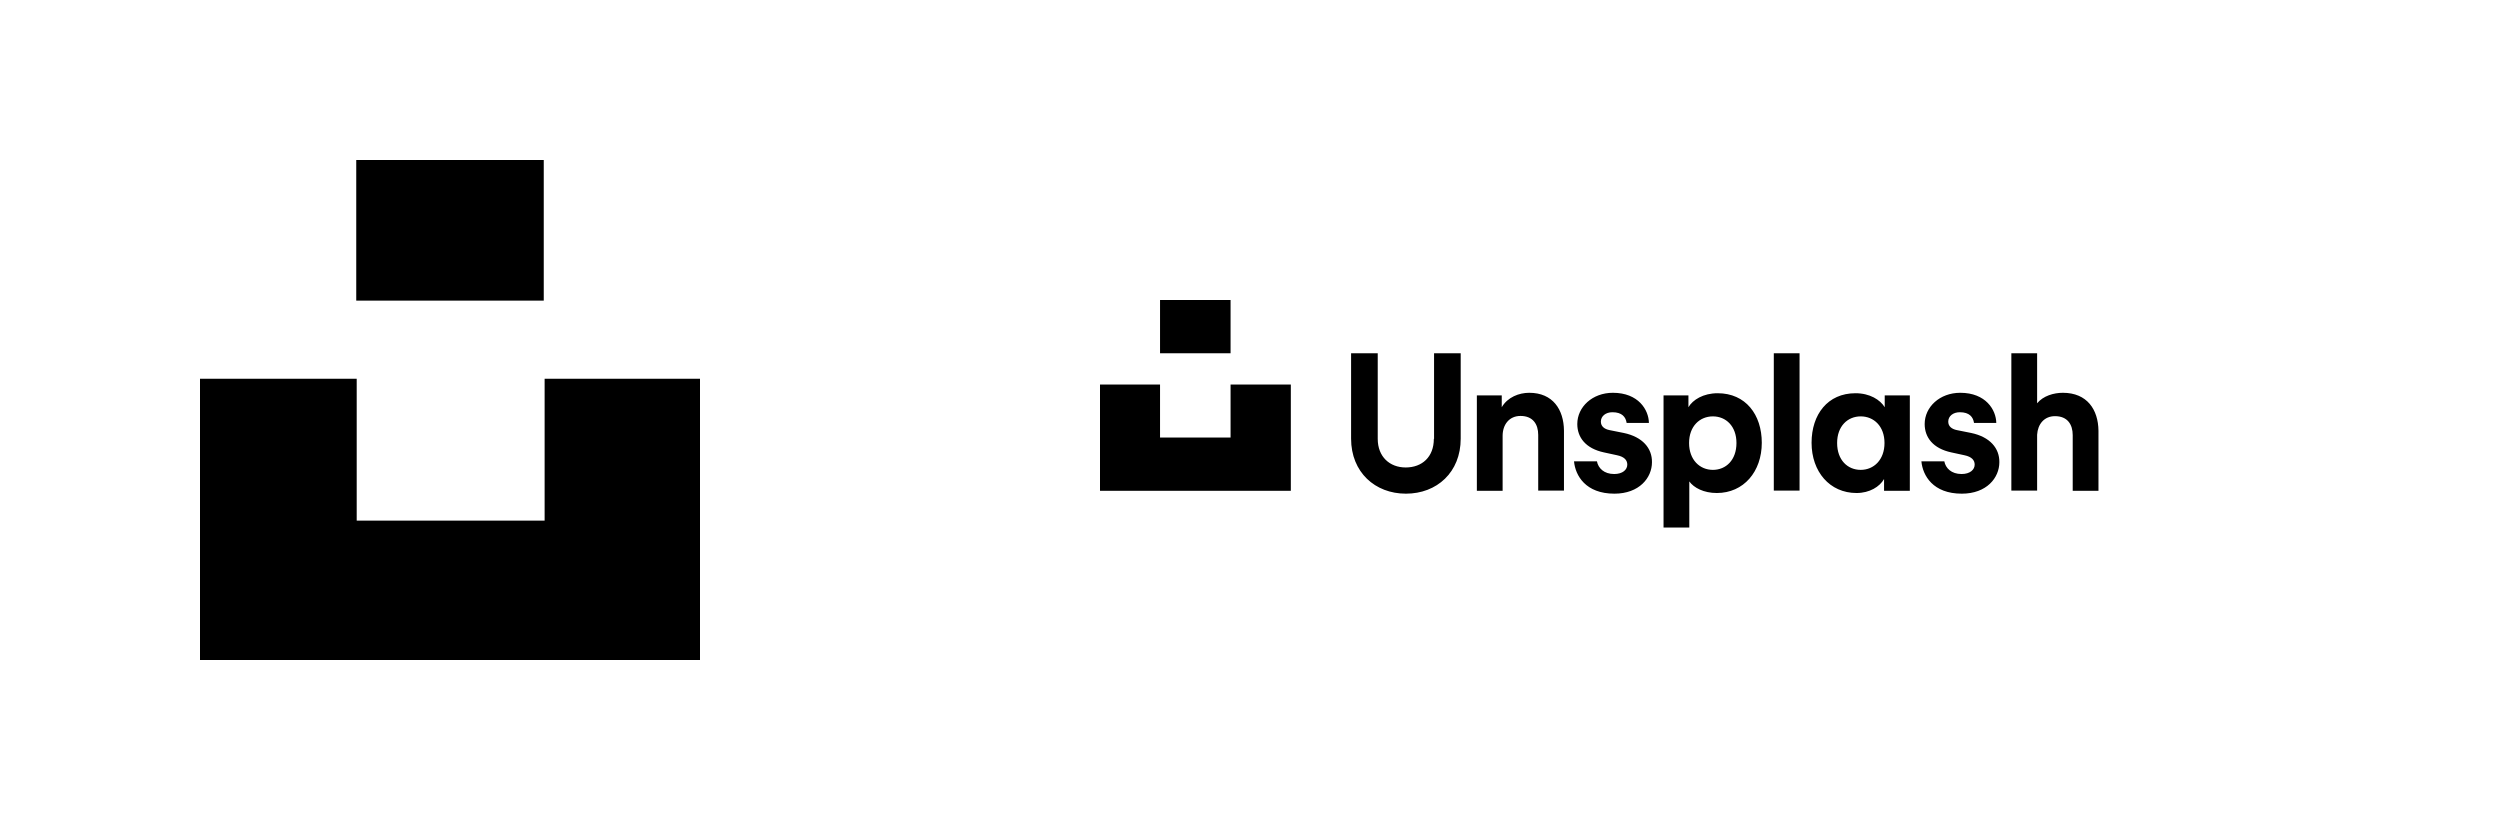 <svg width="250" height="82" viewBox="0 0 250 82" fill="none" xmlns="http://www.w3.org/2000/svg">
<g clipPath="url(#clip0_401_279)">
<path fillRule="evenodd" clipRule="evenodd" d="M35.625 16H54.375V30.062H35.625V16ZM20 37.875H35.67V52.062H54.462V37.875H70V66H20V37.875Z" fill="black"/>
</g>
<g clipPath="url(#clip1_401_279)">
<path d="M123.079 38.45H129.083V49.083H110V38.45H116.004V43.755H123.057V38.45H123.079ZM143.384 43.886C143.384 45.699 142.205 46.747 140.568 46.747C138.974 46.747 137.773 45.677 137.773 43.886V35.328H135.109V43.865C135.109 47.227 137.511 49.367 140.59 49.367C143.69 49.367 146.07 47.227 146.07 43.865V35.328H143.406V43.886H143.384ZM152.926 39.279C151.9 39.279 150.764 39.716 150.175 40.721V39.541H147.686V49.083H150.262V43.581C150.262 42.467 150.917 41.594 152.052 41.594C153.297 41.594 153.821 42.424 153.821 43.493V49.061H156.397V43.057C156.376 40.961 155.284 39.279 152.926 39.279ZM162.38 43.297C162.38 43.297 161.507 43.122 160.961 43.013C160.415 42.904 160.087 42.62 160.087 42.162C160.087 41.616 160.568 41.223 161.245 41.223C162.205 41.223 162.576 41.703 162.664 42.293H164.891C164.869 40.983 163.843 39.279 161.288 39.279C159.236 39.279 157.729 40.699 157.729 42.402C157.729 43.734 158.559 44.847 160.393 45.24L161.703 45.524C162.445 45.677 162.729 46.026 162.729 46.463C162.729 46.965 162.271 47.402 161.419 47.402C160.393 47.402 159.825 46.812 159.694 46.135H157.402C157.533 47.555 158.559 49.367 161.441 49.367C163.93 49.367 165.197 47.773 165.197 46.223C165.218 44.825 164.258 43.69 162.38 43.297ZM176.179 44.279C176.179 47.162 174.367 49.301 171.681 49.301C170.371 49.301 169.389 48.777 168.93 48.144V52.751H166.354V39.541H168.843V40.721C169.279 39.978 170.328 39.323 171.769 39.323C174.563 39.323 176.179 41.463 176.179 44.279ZM173.646 44.301C173.646 42.62 172.598 41.638 171.288 41.638C169.978 41.638 168.908 42.62 168.908 44.301C168.908 45.983 169.978 46.987 171.288 46.987C172.598 46.987 173.646 46.004 173.646 44.301ZM188.493 39.541H190.983V49.083H188.406V47.904C187.969 48.668 186.965 49.301 185.655 49.301C182.969 49.301 181.157 47.162 181.157 44.279C181.157 41.441 182.773 39.323 185.546 39.323C186.987 39.323 188.013 39.978 188.472 40.721V39.541H188.493ZM188.45 44.301C188.45 42.62 187.38 41.638 186.07 41.638C184.76 41.638 183.712 42.62 183.712 44.301C183.712 46.004 184.76 46.987 186.07 46.987C187.38 46.987 188.45 45.983 188.45 44.301ZM177.38 49.061H179.956V35.328H177.38V49.061ZM206.288 39.279C205.371 39.279 204.323 39.585 203.712 40.328V35.328H201.135V49.061H203.712V43.472C203.777 42.424 204.41 41.616 205.502 41.616C206.747 41.616 207.271 42.445 207.271 43.515V49.083H209.847V43.079C209.825 40.961 208.712 39.279 206.288 39.279ZM197.118 43.297C197.118 43.297 196.245 43.122 195.699 43.013C195.153 42.904 194.825 42.62 194.825 42.162C194.825 41.616 195.306 41.223 195.983 41.223C196.943 41.223 197.314 41.703 197.402 42.293H199.629C199.607 40.983 198.581 39.279 196.026 39.279C193.974 39.279 192.467 40.699 192.467 42.402C192.467 43.734 193.297 44.847 195.131 45.24L196.441 45.524C197.183 45.677 197.467 46.026 197.467 46.463C197.467 46.965 197.009 47.402 196.157 47.402C195.131 47.402 194.563 46.812 194.432 46.135H192.14C192.271 47.555 193.297 49.367 196.179 49.367C198.668 49.367 199.935 47.773 199.935 46.223C199.956 44.825 198.996 43.69 197.118 43.297ZM123.079 30H116.004V35.328H123.057V30H123.079Z" fill="black"/>
</g>
<defs>
<clipPath id="clip0_401_279">
<rect width="50" height="50" fill="white" transform="translate(20 16)"/>
</clipPath>
<clipPath id="clip1_401_279">
<rect width="100" height="22.926" fill="white" transform="translate(110 30)"/>
</clipPath>
</defs>
</svg>

